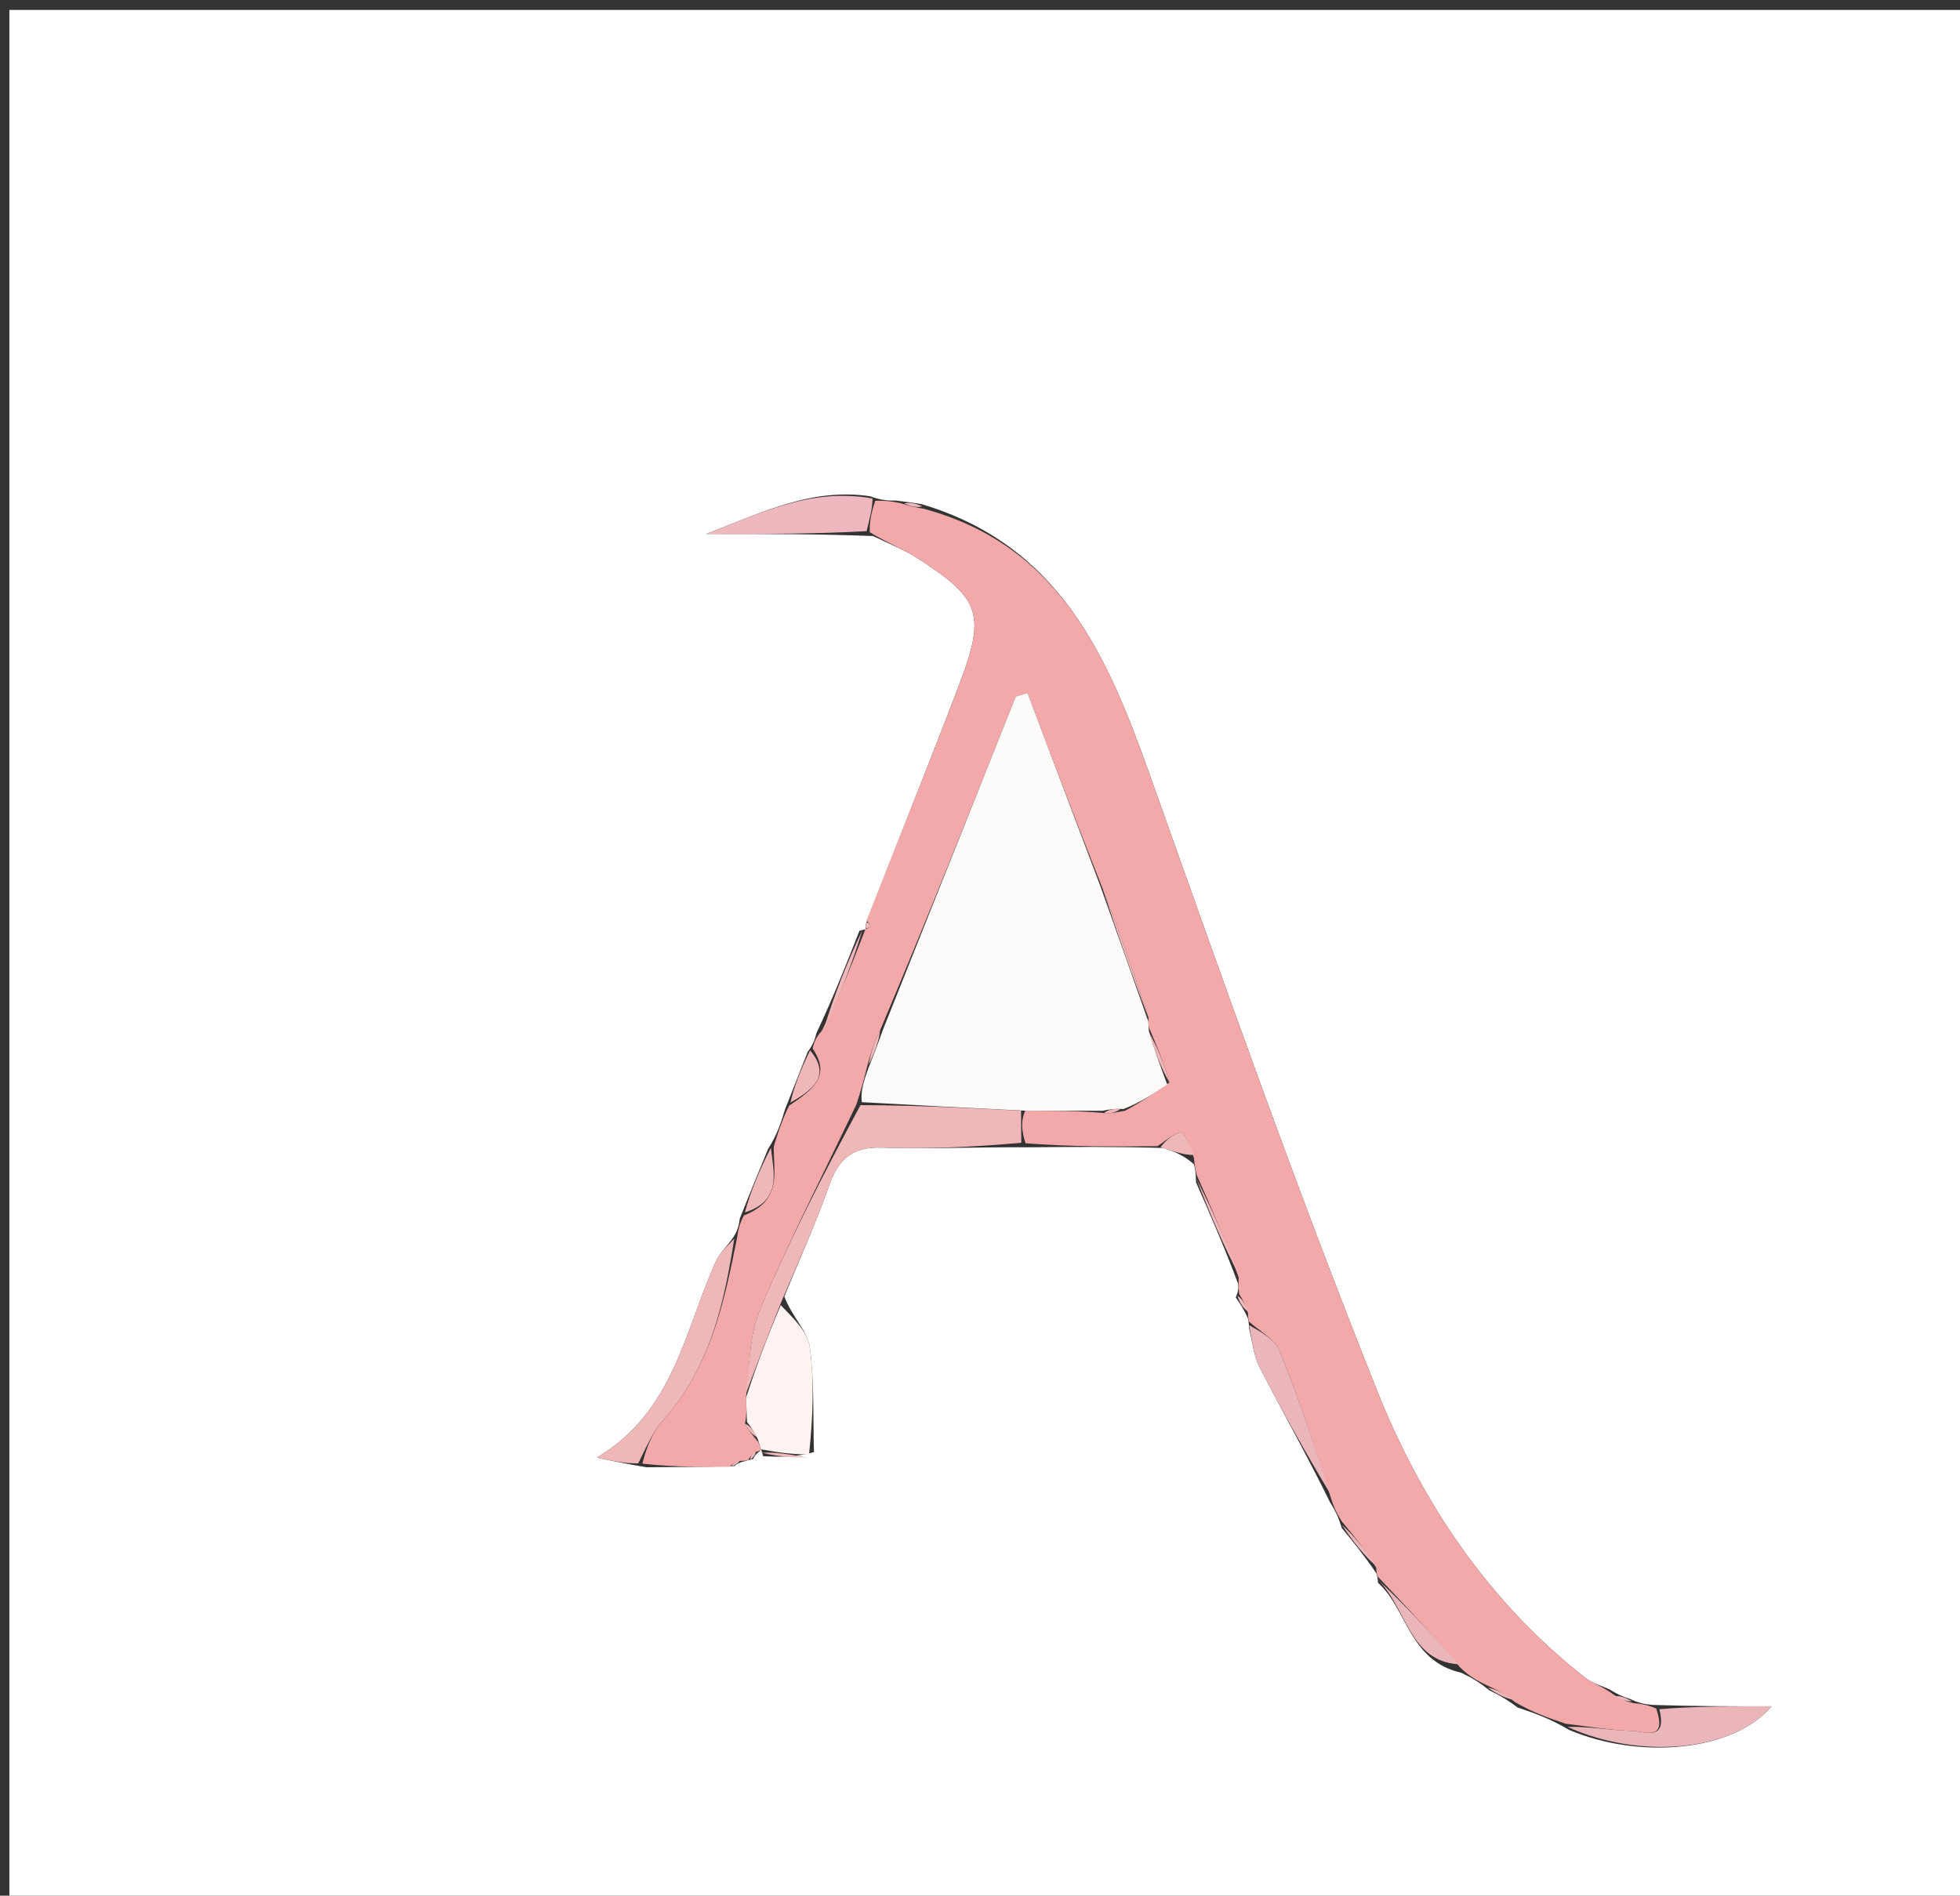 <svg version="1.1" id="Layer_1" xmlns="http://www.w3.org/2000/svg" xmlns:xlink="http://www.w3.org/1999/xlink" x="0px" y="0px"
	 width="100%" viewBox="0 0 215 208" enable-background="new 0 0 215 208" xml:space="preserve">
<rect x="0" y="0" width="215" height="208" fill="#333333" stroke="none"/>
<path fill="#FFFFFF" opacity="1" stroke="none" 
	d="
M100,209 
	C66.686,209 33.872,209 1.029,209 
	C1.029,139.727 1.029,70.454 1.029,1.091 
	C72.564,1.091 144.128,1.091 215.846,1.091 
	C215.846,70.333 215.846,139.666 215.846,209 
	C177.454,209 138.977,209 100,209 
M95.005,101.978 
	C95.005,101.978 94.936,101.928 94.273,102.136 
	C92.852,105.758 91.431,109.38 89.551,113.371 
	C89.413,113.93 89.274,114.489 88.586,115.44 
	C87.853,117.311 87.12,119.181 86.115,121.716 
	C85.703,123.076 85.29,124.435 84.251,126.076 
	C83.288,128.406 82.325,130.735 81.147,133.72 
	C81.052,134.401 80.957,135.081 80.23,136.059 
	C79.649,136.847 78.906,137.563 78.511,138.436 
	C75.103,145.966 73.953,154.875 65.48,159.93 
	C66.993,160.261 68.506,160.593 70.923,160.99 
	C73.949,160.975 76.975,160.96 80.533,160.872 
	C80.814,160.655 81.095,160.438 81.727,160.326 
	C81.727,160.326 82.071,160.199 82.607,160.087 
	C82.774,159.785 82.941,159.484 83.33,159.238 
	C83.33,159.238 83.478,159.063 83.485,159.041 
	C83.485,159.041 83.503,159.027 83.72,159.782 
	C85.477,159.856 87.234,159.931 89.285,159.322 
	C89.172,155.458 89.346,151.553 88.816,147.747 
	C88.579,146.055 86.922,144.561 86.035,142.251 
	C87.697,138.186 89.51,134.173 90.968,130.036 
	C91.986,127.151 93.524,125.81 96.737,125.921 
	C101.833,126.097 106.945,125.844 112.969,125.882 
	C117.635,125.842 122.301,125.802 127.644,125.96 
	C128.74,126.344 129.837,126.728 130.963,127.745 
	C131.071,128.151 131.179,128.558 131.197,129.721 
	C132.741,133.243 134.284,136.766 135.813,140.854 
	C135.851,141.229 135.888,141.604 135.551,142.356 
	C135.986,142.983 136.422,143.609 136.881,144.628 
	C136.881,144.628 137,145.003 137.02,145.786 
	C137.386,147.199 137.509,148.737 138.161,150.003 
	C140.633,154.801 143.276,159.51 145.927,164.888 
	C146.348,165.573 146.769,166.257 147.175,167.641 
	C148.414,169.16 149.654,170.679 150.966,172.604 
	C150.966,172.604 151.124,172.985 151.163,173.671 
	C154.363,176.528 154.565,182.245 160.291,183.537 
	C161.207,183.988 162.123,184.438 163.348,185.455 
	C164.254,185.903 165.159,186.352 166.472,187.351 
	C168.235,187.947 169.997,188.543 172.109,189.805 
	C179.791,193.062 190.06,192.245 194.338,187.218 
	C189.739,187.218 185.856,187.218 181.292,187.069 
	C180.599,187.005 179.906,186.941 178.798,186.412 
	C178.214,186.222 177.63,186.032 176.559,185.369 
	C175.673,184.957 174.668,184.697 173.918,184.111 
	C163.317,175.825 155.966,164.863 151.105,152.692 
	C142.191,130.379 134.192,107.693 126.137,85.047 
	C121.511,72.042 116.305,59.842 101.059,55.307 
	C100.372,55.197 99.684,55.088 98.251,54.924 
	C97.504,54.93 96.757,54.935 95.417,54.446 
	C89.126,53.523 83.861,56.102 77.461,58.585 
	C84.216,58.585 89.649,58.585 95.773,58.816 
	C97.41,59.624 99.142,60.284 100.667,61.265 
	C107.562,65.701 108.159,67.38 105.225,75.097 
	C101.928,83.767 98.451,92.369 94.936,101.471 
	C94.936,101.471 94.923,101.956 95.005,101.978 
z"/>
<path fill="#F3A9AA" opacity="1" stroke="none" 
	d="
M163.038,184.889 
	C162.123,184.438 161.207,183.988 160.115,182.901 
	C157.001,179.172 154.062,176.078 151.124,172.985 
	C151.124,172.985 150.966,172.604 150.963,172.021 
	C149.703,169.94 148.447,168.441 147.19,166.942 
	C146.769,166.257 146.348,165.573 145.932,164.166 
	C144.103,158.345 142.402,153.192 140.341,148.188 
	C139.805,146.888 138.144,146.052 137,145.003 
	C137,145.003 136.881,144.628 136.901,144.097 
	C136.589,143.037 136.258,142.508 135.926,141.98 
	C135.888,141.604 135.851,141.229 135.872,140.152 
	C134.383,135.954 132.835,132.459 131.287,128.964 
	C131.179,128.558 131.071,128.151 130.966,127.048 
	C130.482,125.607 129.871,124.187 129.533,124.249 
	C128.616,124.418 127.814,125.214 126.967,125.762 
	C122.301,125.802 117.635,125.842 112.493,125.441 
	C112.013,123.956 112.009,122.911 112.455,121.866 
	C115.591,121.87 118.279,121.874 121.11,122.126 
	C121.847,122.21 122.439,122.046 123.41,121.874 
	C125.206,120.907 126.623,119.948 128.281,118.769 
	C127.714,116.694 126.905,114.838 126.042,112.756 
	C125.988,112.531 125.959,112.067 125.977,111.642 
	C124.301,106.488 122.607,101.758 120.667,96.771 
	C117.852,89.688 115.284,82.863 112.715,76.038 
	C112.287,76.164 111.858,76.289 111.429,76.415 
	C106.572,88.601 101.716,100.786 96.548,113.034 
	C95.848,114.404 95.458,115.713 95.035,117.357 
	C94.695,118.753 94.389,119.813 93.934,121.197 
	C90.268,128.91 86.528,136.207 83.345,143.739 
	C82.153,146.56 82.258,149.928 81.822,153.415 
	C81.895,154.527 81.916,155.27 81.721,156.198 
	C82.029,156.912 82.553,157.442 83.186,158.241 
	C83.356,158.695 83.417,158.879 83.478,159.063 
	C83.478,159.063 83.33,159.238 82.964,159.278 
	C82.423,159.612 82.247,159.905 82.071,160.199 
	C82.071,160.199 81.727,160.326 81.27,160.28 
	C80.543,160.472 80.272,160.708 80.001,160.945 
	C76.975,160.96 73.949,160.975 70.467,160.597 
	C70.922,158.716 71.633,157.046 72.78,155.769 
	C77.912,150.057 79.435,142.94 80.861,135.762 
	C80.957,135.081 81.052,134.401 81.603,133.357 
	C85.86,131.715 84.826,128.542 84.878,125.794 
	C85.29,124.435 85.703,123.076 86.562,121.312 
	C89.276,119.52 91.151,117.99 89.136,115.048 
	C89.274,114.489 89.413,113.93 90.136,113.119 
	C92.126,109.221 93.531,105.575 94.936,101.928 
	C94.936,101.928 95.005,101.978 95.143,101.905 
	C95.358,101.735 95.521,101.585 95.499,101.55 
	C95.374,101.351 95.206,101.18 95.053,101 
	C98.451,92.369 101.928,83.767 105.225,75.097 
	C108.159,67.38 107.562,65.701 100.667,61.265 
	C99.142,60.284 97.41,59.624 95.408,58.393 
	C95.365,56.96 95.687,55.95 96.009,54.94 
	C96.757,54.935 97.504,54.93 98.819,55.217 
	C100.02,55.61 100.654,55.71 101.288,55.811 
	C116.305,59.842 121.511,72.042 126.137,85.047 
	C134.192,107.693 142.191,130.379 151.105,152.692 
	C155.966,164.863 163.317,175.825 173.918,184.111 
	C174.668,184.697 175.673,184.957 176.957,185.898 
	C177.975,186.577 178.594,186.727 179.213,186.878 
	C179.906,186.941 180.599,187.005 181.676,187.463 
	C182.93,191.162 180.34,189.948 179.095,189.917 
	C176.645,189.855 174.204,189.42 171.76,189.139 
	C169.997,188.543 168.235,187.947 166.212,186.778 
	C164.981,185.766 164.01,185.327 163.038,184.889 
z"/>
<path fill="#F0B7B9" opacity="1" stroke="none" 
	d="
M81.771,153.047 
	C82.258,149.928 82.153,146.56 83.345,143.739 
	C86.528,136.207 90.268,128.91 94.391,121.255 
	C100.665,121.282 106.336,121.574 112.006,121.866 
	C112.009,122.911 112.013,123.956 112.033,125.387 
	C106.945,125.844 101.833,126.097 96.737,125.921 
	C93.524,125.81 91.986,127.151 90.968,130.036 
	C89.51,134.173 87.697,138.186 85.708,142.84 
	C84.178,146.635 82.974,149.841 81.771,153.047 
z"/>
<path fill="#FEF3F1" opacity="1" stroke="none" 
	d="
M81.822,153.415 
	C82.974,149.841 84.178,146.635 85.646,143.203 
	C86.922,144.561 88.579,146.055 88.816,147.747 
	C89.346,151.553 89.172,155.458 88.748,159.591 
	C86.642,159.582 85.073,159.305 83.503,159.027 
	C83.503,159.027 83.485,159.041 83.481,159.052 
	C83.417,158.879 83.356,158.695 83.142,157.946 
	C82.638,156.926 82.287,156.47 81.937,156.014 
	C81.916,155.27 81.895,154.527 81.822,153.415 
z"/>
<path fill="#F0B7B9" opacity="1" stroke="none" 
	d="
M80.546,135.91 
	C79.435,142.94 77.912,150.057 72.78,155.769 
	C71.633,157.046 70.922,158.716 70.015,160.564 
	C68.506,160.593 66.993,160.261 65.48,159.93 
	C73.953,154.875 75.103,145.966 78.511,138.436 
	C78.906,137.563 79.649,136.847 80.546,135.91 
z"/>
<path fill="#EBB6B9" opacity="1" stroke="none" 
	d="
M171.935,189.472 
	C174.204,189.42 176.645,189.855 179.095,189.917 
	C180.34,189.948 182.93,191.162 182.016,187.538 
	C185.856,187.218 189.739,187.218 194.338,187.218 
	C190.06,192.245 179.791,193.062 171.935,189.472 
z"/>
<path fill="#EEB8BE" opacity="1" stroke="none" 
	d="
M95.713,54.693 
	C95.687,55.95 95.365,56.96 95.062,58.278 
	C89.649,58.585 84.216,58.585 77.461,58.585 
	C83.861,56.102 89.126,53.523 95.713,54.693 
z"/>
<path fill="#EBB6B9" opacity="1" stroke="none" 
	d="
M137.01,145.394 
	C138.144,146.052 139.805,146.888 140.341,148.188 
	C142.402,153.192 144.103,158.345 145.896,163.848 
	C143.276,159.51 140.633,154.801 138.161,150.003 
	C137.509,148.737 137.386,147.199 137.01,145.394 
z"/>
<path fill="#EBB6B9" opacity="1" stroke="none" 
	d="
M151.143,173.328 
	C154.062,176.078 157.001,179.172 159.978,182.609 
	C154.565,182.245 154.363,176.528 151.143,173.328 
z"/>
<path fill="#F0B7B9" opacity="1" stroke="none" 
	d="
M131.242,129.342 
	C132.835,132.459 134.383,135.954 135.88,139.869 
	C134.284,136.766 132.741,133.243 131.242,129.342 
z"/>
<path fill="#F0B7B9" opacity="1" stroke="none" 
	d="
M94.604,102.032 
	C93.531,105.575 92.126,109.221 90.365,112.935 
	C91.431,109.38 92.852,105.758 94.604,102.032 
z"/>
<path fill="#F0B7B9" opacity="1" stroke="none" 
	d="
M84.565,125.935 
	C84.826,128.542 85.86,131.715 81.71,133.029 
	C82.325,130.735 83.288,128.406 84.565,125.935 
z"/>
<path fill="#F0B7B9" opacity="1" stroke="none" 
	d="
M88.861,115.244 
	C91.151,117.99 89.276,119.52 86.698,120.98 
	C87.12,119.181 87.853,117.311 88.861,115.244 
z"/>
<path fill="#EBB6B9" opacity="1" stroke="none" 
	d="
M147.183,167.292 
	C148.447,168.441 149.703,169.94 150.926,171.818 
	C149.654,170.679 148.414,169.16 147.183,167.292 
z"/>
<path fill="#F0B7B9" opacity="1" stroke="none" 
	d="
M127.305,125.861 
	C127.814,125.214 128.616,124.418 129.533,124.249 
	C129.871,124.187 130.482,125.607 130.95,126.732 
	C129.837,126.728 128.74,126.344 127.305,125.861 
z"/>
<path fill="#F0B7B9" opacity="1" stroke="none" 
	d="
M83.612,159.405 
	C85.073,159.305 86.642,159.582 88.601,159.932 
	C87.234,159.931 85.477,159.856 83.612,159.405 
z"/>
<path fill="#EBB6B9" opacity="1" stroke="none" 
	d="
M163.193,185.172 
	C164.01,185.327 164.981,185.766 166.009,186.503 
	C165.159,186.352 164.254,185.903 163.193,185.172 
z"/>
<path fill="#F0B7B9" opacity="1" stroke="none" 
	d="
M135.738,142.168 
	C136.258,142.508 136.589,143.037 136.889,143.9 
	C136.422,143.609 135.986,142.983 135.738,142.168 
z"/>
<path fill="#EEB8BE" opacity="1" stroke="none" 
	d="
M101.174,55.559 
	C100.654,55.71 100.02,55.61 99.192,55.244 
	C99.684,55.088 100.372,55.197 101.174,55.559 
z"/>
<path fill="#EBB6B9" opacity="1" stroke="none" 
	d="
M179.005,186.645 
	C178.594,186.727 177.975,186.577 177.201,186.135 
	C177.63,186.032 178.214,186.222 179.005,186.645 
z"/>
<path fill="#F0B7B9" opacity="1" stroke="none" 
	d="
M94.995,101.236 
	C95.206,101.18 95.374,101.351 95.499,101.55 
	C95.521,101.585 95.358,101.735 95.102,101.894 
	C94.923,101.956 94.936,101.471 94.995,101.236 
z"/>
<path fill="#F0B7B9" opacity="1" stroke="none" 
	d="
M82.339,160.143 
	C82.247,159.905 82.423,159.612 82.853,159.25 
	C82.941,159.484 82.774,159.785 82.339,160.143 
z"/>
<path fill="#F0B7B9" opacity="1" stroke="none" 
	d="
M80.267,160.908 
	C80.272,160.708 80.543,160.472 81.095,160.228 
	C81.095,160.438 80.814,160.655 80.267,160.908 
z"/>
<path fill="#FDFBFA" opacity="1" stroke="none" 
	d="
M112.455,121.866 
	C106.336,121.574 100.665,121.282 94.539,120.932 
	C94.389,119.813 94.695,118.753 95.278,117.143 
	C95.989,115.387 96.424,114.179 96.859,112.971 
	C101.716,100.786 106.572,88.601 111.429,76.415 
	C111.858,76.289 112.287,76.164 112.715,76.038 
	C115.284,82.863 117.852,89.688 120.683,97.171 
	C122.616,102.575 124.288,107.321 125.959,112.067 
	C125.959,112.067 125.988,112.531 126.026,113.126 
	C126.722,115.477 127.381,117.233 128.039,118.989 
	C126.623,119.948 125.206,120.907 123.244,121.686 
	C122.121,121.629 121.544,121.753 120.966,121.878 
	C118.279,121.874 115.591,121.87 112.455,121.866 
z"/>
<path fill="#F0B7B9" opacity="1" stroke="none" 
	d="
M125.977,111.642 
	C124.288,107.321 122.616,102.575 120.929,97.429 
	C122.607,101.758 124.301,106.488 125.977,111.642 
z"/>
<path fill="#F0B7B9" opacity="1" stroke="none" 
	d="
M128.281,118.769 
	C127.381,117.233 126.722,115.477 126.08,113.352 
	C126.905,114.838 127.714,116.694 128.281,118.769 
z"/>
<path fill="#F0B7B9" opacity="1" stroke="none" 
	d="
M96.548,113.034 
	C96.424,114.179 95.989,115.387 95.311,116.808 
	C95.458,115.713 95.848,114.404 96.548,113.034 
z"/>
<path fill="#F0B7B9" opacity="1" stroke="none" 
	d="
M81.721,156.198 
	C82.287,156.47 82.638,156.926 83.033,157.677 
	C82.553,157.442 82.029,156.912 81.721,156.198 
z"/>
<path fill="#F0B7B9" opacity="1" stroke="none" 
	d="
M121.11,122.126 
	C121.544,121.753 122.121,121.629 122.865,121.694 
	C122.439,122.046 121.847,122.21 121.11,122.126 
z"/>
</svg>